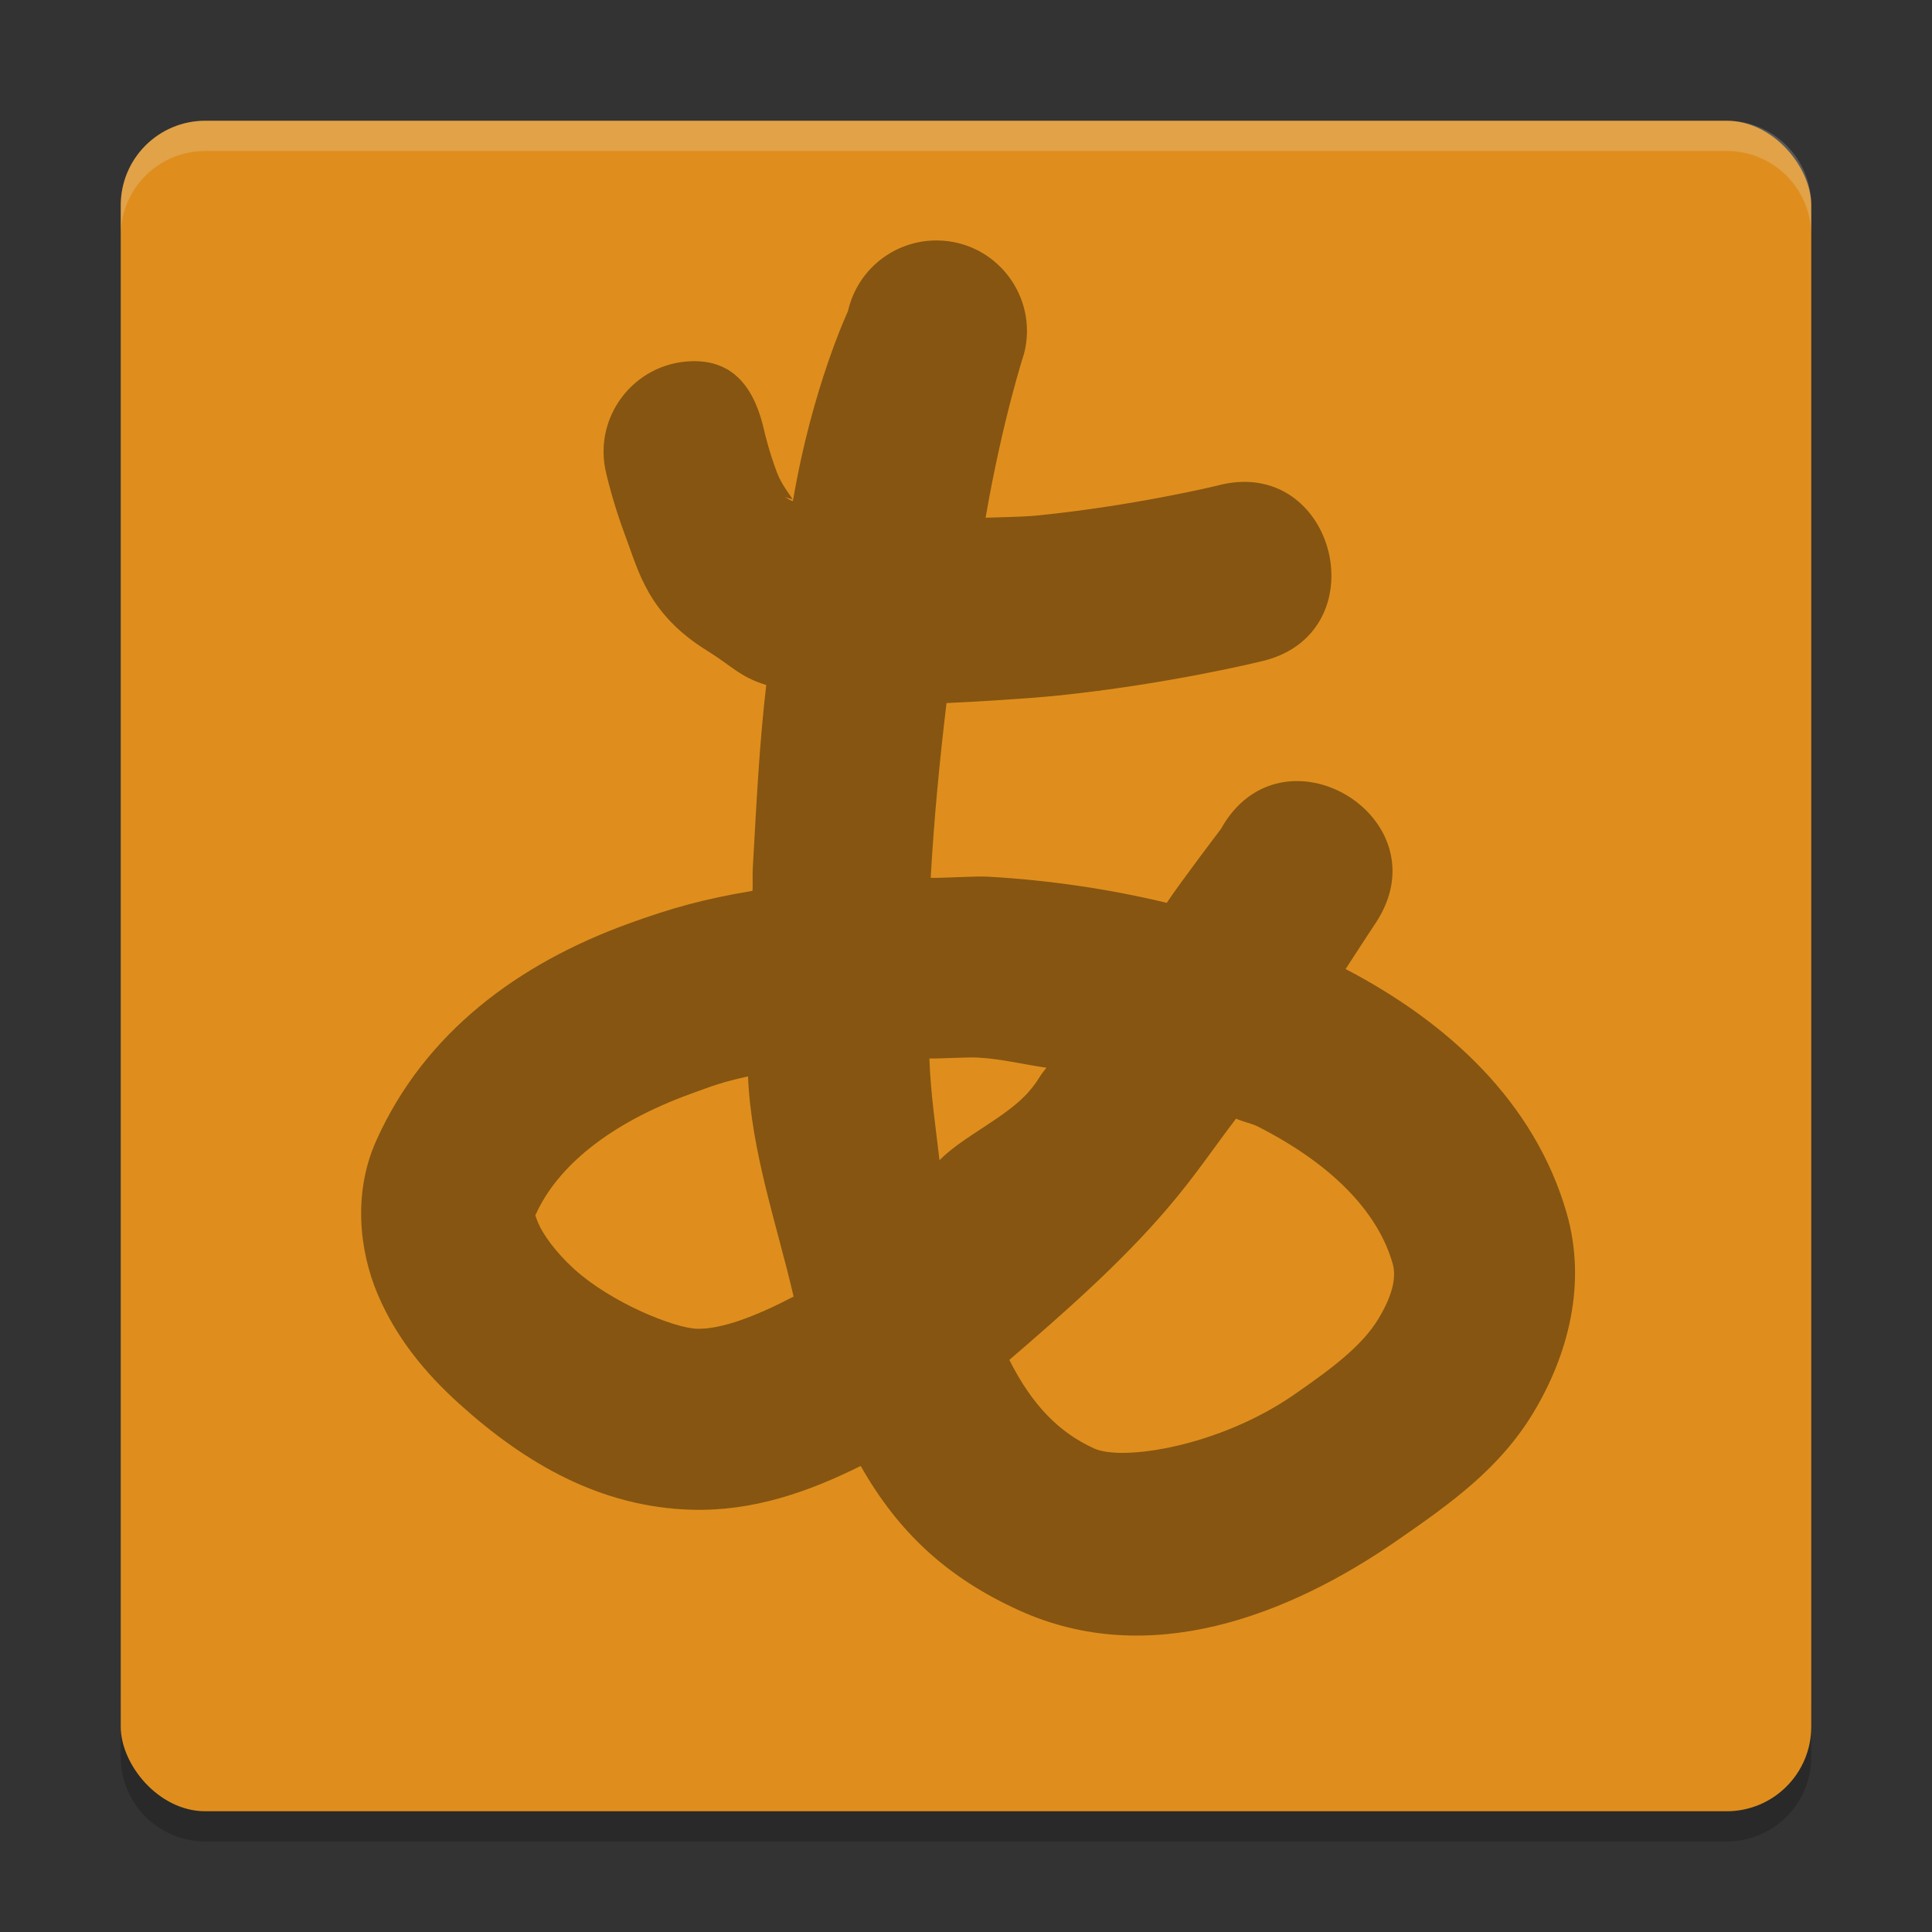 <svg xmlns="http://www.w3.org/2000/svg" width="64" height="64" version="1">
 <rect width="100%" height="100%" fill="#333333" stroke="none"/>
 <path style="opacity:0.2" d="m 4,56.2 0,2 c 0,1.55 1.25,2.8 2.801,2.8 L 57.2,61 C 58.75,61 60,59.75 60,58.2 l 0,-2 c 0,1.55 -1.25,2.8 -2.8,2.8 l -50.399,0 c -1.55,0 -2.8,-1.25 -2.8,-2.8 z"/>
 <rect style="fill:#df8e1d" width="56" height="56" x="4" y="4" rx="2.8" ry="2.8"/>
 <g style="opacity:0.4" transform="matrix(1.4,0,0,1.4,2.2,-2.6)">
  <path style="fill-rule:evenodd" transform="matrix(1.429,0,0,1.429,-1.572,1.858)" d="m 15.533,3.981 c -0.713,-0.013 -1.336,0.476 -1.492,1.172 0,0 -0.591,1.258 -0.907,3.119 -0.003,-0.001 -0.008,-0.003 -0.01,-0.004 0.002,0.006 0.008,0.015 0.008,0.018 -10e-4,0.004 -0.002,0.008 -0.002,0.012 -0.018,-0.002 -0.057,-0.022 -0.141,-0.074 0.027,0.017 0.099,0.029 0.135,0.045 -0.025,-0.057 -0.177,-0.231 -0.258,-0.445 -0.129,-0.341 -0.203,-0.656 -0.203,-0.656 C 12.51,6.453 12.167,5.952 11.438,5.981 10.491,6.017 9.814,6.911 10.037,7.832 c 0,0 0.11,0.492 0.322,1.053 0.213,0.561 0.364,1.28 1.352,1.89 0.41,0.254 0.539,0.433 0.977,0.567 -0.114,0.968 -0.164,1.988 -0.223,3.037 -0.007,0.122 0.002,0.248 -0.004,0.371 -0.792,0.133 -1.331,0.28 -2.059,0.545 -1.826,0.665 -3.369,1.803 -4.171,3.59 -0.386,0.859 -0.285,1.816 0.023,2.545 0.309,0.728 0.793,1.31 1.344,1.808 1.102,0.997 2.35,1.72 3.863,1.76 1.007,0.027 1.919,-0.292 2.791,-0.725 0.623,1.098 1.43,1.851 2.629,2.394 2.141,0.971 4.44,0.094 6.25,-1.158 0.905,-0.626 1.704,-1.195 2.264,-2.126 0.559,-0.932 0.888,-2.113 0.546,-3.299 -0.533,-1.849 -1.979,-3.162 -3.66,-4.039 0.178,-0.278 0.502,-0.768 0.502,-0.768 1.137,-1.735 -1.557,-3.364 -2.566,-1.552 0,0 -0.703,0.926 -0.897,1.224 -0.957,-0.23 -1.951,-0.376 -2.953,-0.433 -0.22,-0.013 -0.735,0.024 -0.956,0.019 0.056,-0.996 0.151,-1.969 0.262,-2.894 0.524,-0.025 1.34,-0.073 1.831,-0.123 1.833,-0.188 3.351,-0.561 3.351,-0.561 2.011,-0.431 1.274,-3.456 -0.71,-2.914 0,0 -1.346,0.327 -2.946,0.49 C 16.944,8.559 16.581,8.563 16.32,8.572 16.604,6.93 16.959,5.848 16.959,5.848 17.195,4.911 16.499,3.999 15.533,3.981 Z m 0.664,13.53 c 0.388,0.022 0.751,0.114 1.131,0.168 -0.157,0.193 -0.121,0.197 -0.287,0.39 -0.367,0.429 -1.087,0.738 -1.484,1.141 -0.065,-0.557 -0.145,-1.083 -0.168,-1.684 0.172,0.004 0.637,-0.025 0.808,-0.015 z m -3.811,0.312 c 0.053,1.254 0.488,2.486 0.755,3.645 -0.621,0.325 -1.194,0.544 -1.6,0.533 -0.372,-0.01 -1.412,-0.426 -2.031,-0.986 -0.31,-0.281 -0.52,-0.581 -0.594,-0.756 -0.074,-0.175 -0.047,-0.144 -0.047,-0.145 0.36,-0.802 1.227,-1.514 2.561,-2 0.373,-0.136 0.53,-0.198 0.956,-0.291 z m 8.081,0.699 c 0.111,0.051 0.256,0.078 0.361,0.131 1.246,0.633 1.989,1.425 2.231,2.264 0.055,0.192 0.035,0.471 -0.235,0.92 -0.27,0.449 -0.782,0.831 -1.4,1.258 -1.236,0.855 -2.835,1.102 -3.305,0.889 -0.573,-0.26 -1.022,-0.706 -1.406,-1.467 0.921,-0.792 1.846,-1.607 2.607,-2.496 0.468,-0.546 0.753,-0.982 1.147,-1.499 z"/>
 </g>
 <path style="opacity:0.2;fill:#eff1f5" d="M 6.801 4 C 5.25 4 4 5.25 4 6.801 L 4 7.803 C 4 6.252 5.25 5.002 6.801 5.002 L 57.199 5.002 C 58.749 5.002 60 6.252 60 7.803 L 60 6.801 C 60 5.25 58.749 4 57.199 4 L 6.801 4 z"/>
</svg>
